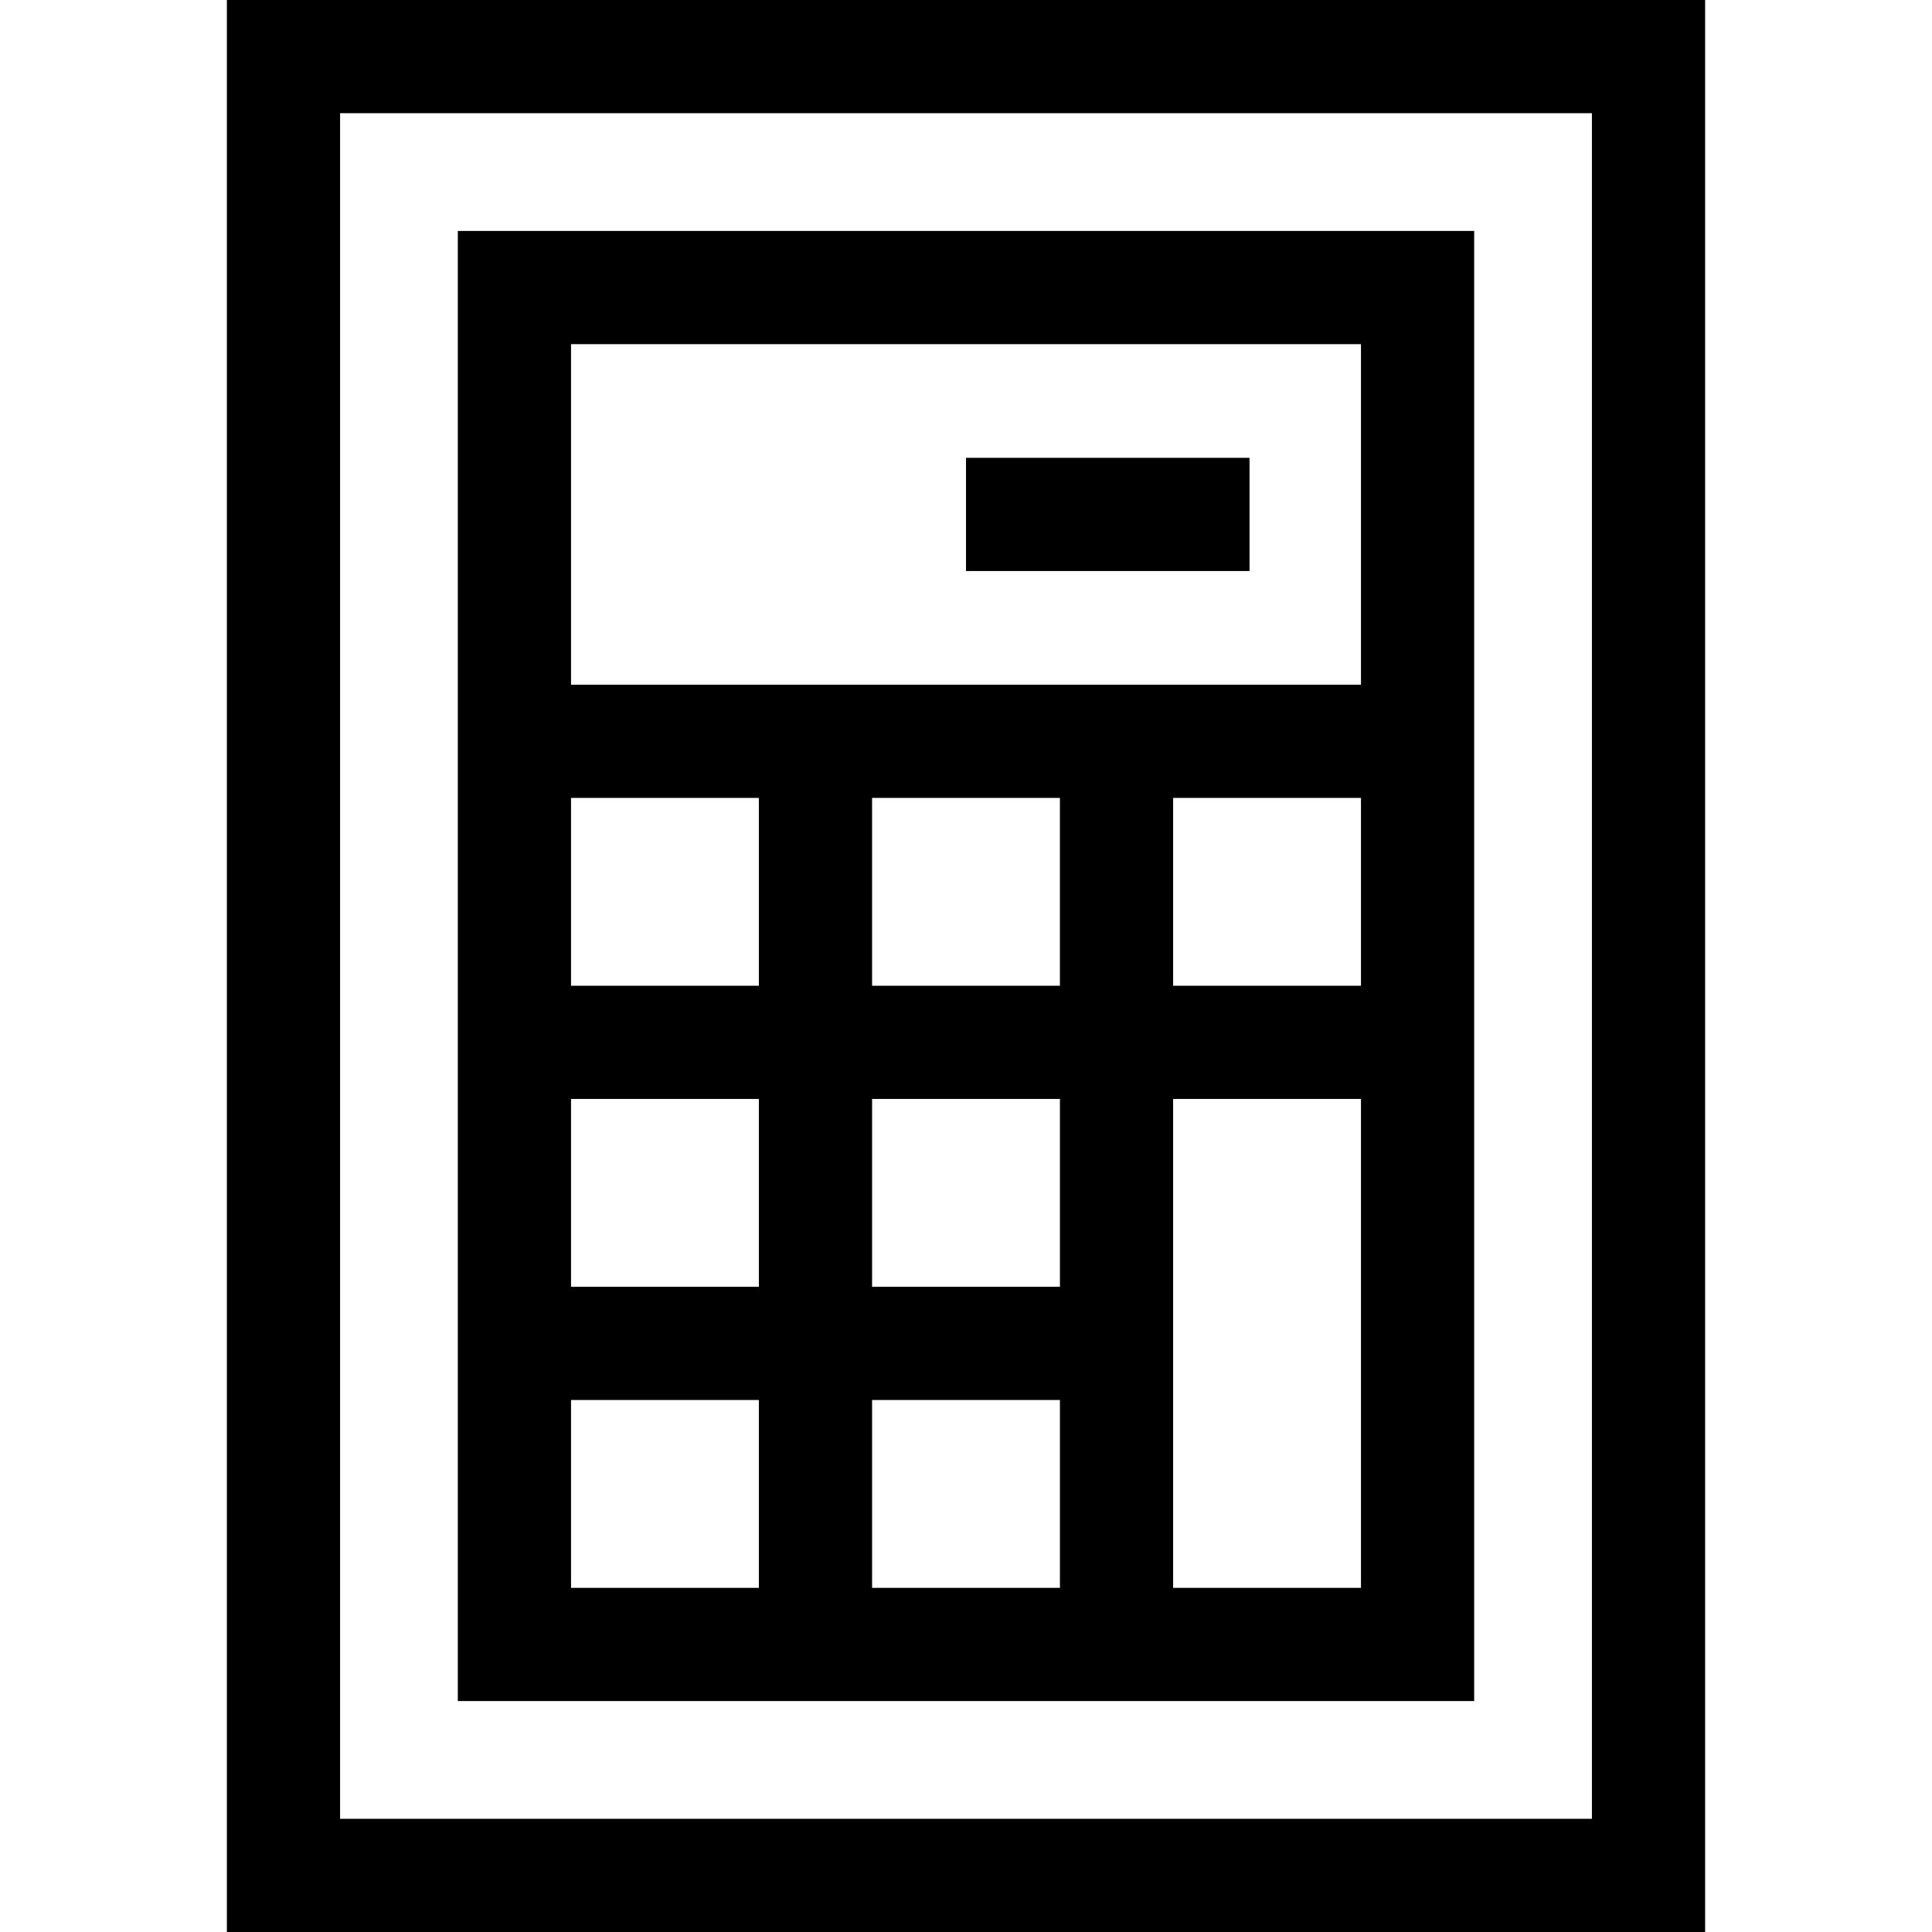 <svg id="Capa_1" enable-background="new 0 0 512 512" height="512" viewBox="0 0 512 512" width="512" xmlns="http://www.w3.org/2000/svg"><g><path d="m390.673 61.203h-269.346v389.595h269.346zm-30 30v90.25h-209.346v-90.25zm-79.782 329.594h-49.781v-49.782h49.781zm0-79.781h-49.781v-49.782h49.781zm-79.782-49.782v49.782h-49.782v-49.782zm-49.782-30v-49.782h49.782v49.782zm79.782 0v-49.782h49.781v49.782zm79.782-49.782h49.782v49.782h-49.782zm-159.564 159.564h49.782v49.782h-49.782zm159.564 49.781v-129.563h49.782v129.563z"/><path d="m60.125 0v512h391.75v-512zm361.75 482h-331.75v-452h331.75z"/><path d="m256 121.328h75.136v30h-75.136z"/></g></svg>